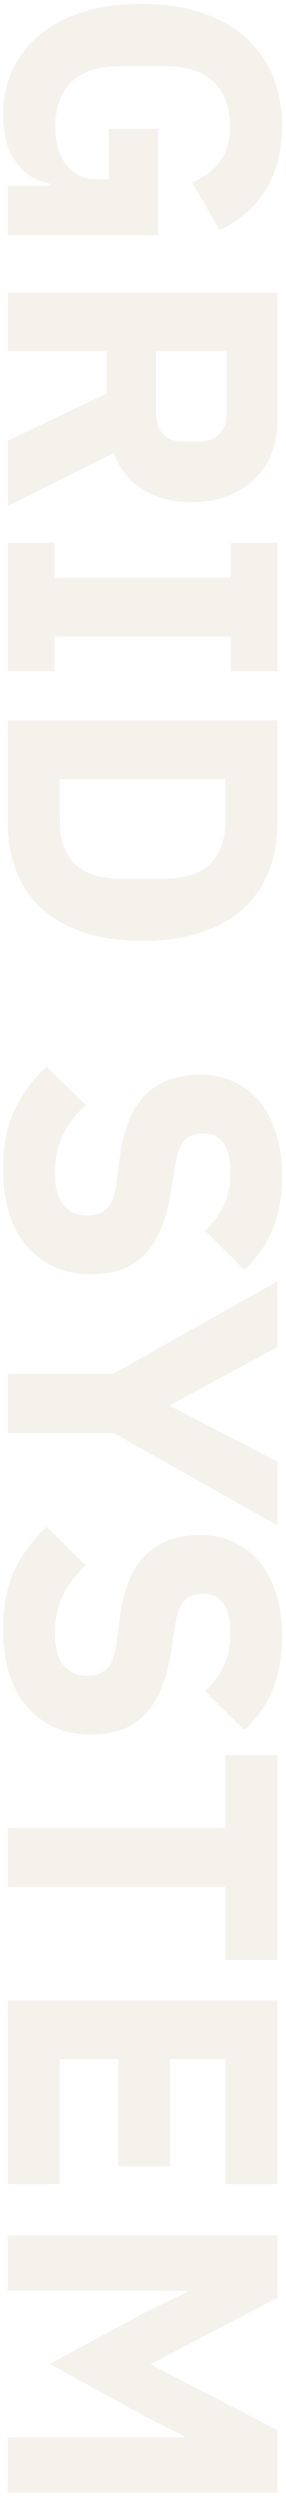 <svg width="37" height="323" viewBox="0 0 37 323" fill="none" xmlns="http://www.w3.org/2000/svg">
<path d="M6.55 24L6.55 23.75C4.783 23.483 3.317 22.583 2.15 21.05C0.983 19.517 0.4 17.433 0.4 14.8C0.4 12.8 0.783 10.933 1.55 9.2C2.317 7.467 3.45 5.95 4.95 4.65C6.45 3.35 8.317 2.333 10.55 1.6C12.783 0.867 15.367 0.5 18.3 0.5C21.233 0.5 23.833 0.883 26.1 1.65C28.367 2.417 30.267 3.483 31.8 4.85C33.333 6.25 34.5 7.917 35.3 9.85C36.1 11.783 36.5 13.933 36.5 16.3C36.5 19.433 35.817 22.133 34.45 24.4C33.117 26.667 31.1 28.45 28.4 29.75L24.85 23.55C26.217 23.017 27.367 22.183 28.3 21.05C29.267 19.917 29.75 18.333 29.75 16.3C29.75 13.933 29.067 12.05 27.7 10.65C26.333 9.25 24.183 8.55 21.25 8.55L15.65 8.55C12.75 8.55 10.6 9.25 9.2 10.65C7.833 12.05 7.15 13.933 7.15 16.3C7.15 17.233 7.25 18.117 7.45 18.95C7.683 19.783 8.017 20.517 8.45 21.15C8.917 21.783 9.467 22.267 10.1 22.6C10.733 22.967 11.483 23.15 12.35 23.15L14.1 23.15L14.1 16.65L20.45 16.65L20.45 30.4L1 30.4L1 24L6.55 24ZM1 45.388L1 37.788L35.9 37.788L35.9 54.337C35.9 55.938 35.633 57.388 35.1 58.688C34.567 59.987 33.8 61.087 32.8 61.987C31.833 62.921 30.667 63.638 29.3 64.138C27.933 64.638 26.417 64.888 24.75 64.888C22.383 64.888 20.317 64.354 18.55 63.288C16.783 62.254 15.5 60.671 14.7 58.538L1 65.388L1 56.938L13.8 50.837L13.8 45.388L1 45.388ZM20.2 53.388C20.2 54.521 20.483 55.404 21.05 56.038C21.65 56.704 22.517 57.038 23.65 57.038L25.85 57.038C26.983 57.038 27.833 56.704 28.4 56.038C29 55.404 29.3 54.521 29.3 53.388L29.3 45.388L20.2 45.388L20.2 53.388ZM1 70.129L7.05 70.129L7.05 74.629L29.85 74.629L29.85 70.129L35.9 70.129L35.9 86.729L29.85 86.729L29.85 82.229L7.05 82.229L7.05 86.729L1 86.729L1 70.129ZM35.9 93.061L35.9 106.211C35.9 108.511 35.533 110.611 34.8 112.511C34.067 114.411 32.967 116.028 31.5 117.361C30.067 118.694 28.25 119.728 26.05 120.461C23.883 121.194 21.35 121.561 18.45 121.561C15.55 121.561 13 121.194 10.8 120.461C8.633 119.728 6.817 118.694 5.35 117.361C3.917 116.028 2.833 114.411 2.1 112.511C1.367 110.611 1 108.511 1 106.211L1 93.061L35.9 93.061ZM7.75 106.211C7.75 108.478 8.383 110.261 9.65 111.561C10.917 112.861 12.95 113.511 15.75 113.511L21.15 113.511C23.95 113.511 25.983 112.861 27.25 111.561C28.517 110.261 29.15 108.478 29.15 106.211L29.15 100.661L7.75 100.661L7.75 106.211ZM0.4 151.041C0.4 147.974 0.917 145.374 1.95 143.241C3.017 141.107 4.383 139.291 6.05 137.791L11.1 142.791C8.433 145.157 7.1 148.074 7.1 151.541C7.1 153.407 7.483 154.791 8.25 155.691C9.017 156.591 10.033 157.041 11.3 157.041C12.267 157.041 13.067 156.774 13.7 156.241C14.367 155.707 14.817 154.624 15.05 152.991L15.5 149.541C15.967 145.841 17.083 143.124 18.85 141.391C20.617 139.691 22.967 138.841 25.9 138.841C27.467 138.841 28.9 139.141 30.2 139.741C31.5 140.341 32.617 141.191 33.55 142.291C34.483 143.424 35.2 144.791 35.7 146.391C36.233 148.024 36.5 149.874 36.5 151.941C36.5 154.574 36.083 156.891 35.25 158.891C34.417 160.891 33.2 162.607 31.6 164.041L26.5 158.991C27.467 158.157 28.25 157.141 28.85 155.941C29.483 154.774 29.8 153.291 29.8 151.491C29.8 149.791 29.5 148.524 28.9 147.691C28.3 146.857 27.467 146.441 26.4 146.441C25.2 146.441 24.333 146.757 23.8 147.391C23.267 148.057 22.883 149.124 22.65 150.591L22.1 154.041C21.533 157.641 20.417 160.307 18.75 162.041C17.117 163.774 14.783 164.641 11.75 164.641C10.083 164.641 8.55 164.341 7.15 163.741C5.75 163.141 4.55 162.257 3.55 161.091C2.55 159.957 1.767 158.541 1.2 156.841C0.667 155.141 0.4 153.207 0.4 151.041ZM1 177.49L14.65 177.49L35.9 165.54L35.9 174.04L22 181.54L22 181.64L35.9 188.84L35.9 197.09L14.7 185.14L1 185.14L1 177.49ZM0.4 210.513C0.4 207.447 0.917 204.847 1.95 202.713C3.017 200.58 4.383 198.763 6.05 197.263L11.1 202.263C8.433 204.63 7.1 207.547 7.1 211.013C7.1 212.88 7.483 214.263 8.25 215.163C9.017 216.063 10.033 216.513 11.3 216.513C12.267 216.513 13.067 216.247 13.7 215.713C14.367 215.18 14.817 214.097 15.05 212.463L15.5 209.013C15.967 205.313 17.083 202.597 18.85 200.863C20.617 199.163 22.967 198.313 25.9 198.313C27.467 198.313 28.9 198.613 30.2 199.213C31.5 199.813 32.617 200.663 33.55 201.763C34.483 202.897 35.2 204.263 35.7 205.863C36.233 207.497 36.5 209.347 36.5 211.413C36.5 214.047 36.083 216.363 35.25 218.363C34.417 220.363 33.2 222.08 31.6 223.513L26.5 218.463C27.467 217.63 28.25 216.613 28.85 215.413C29.483 214.247 29.8 212.763 29.8 210.963C29.8 209.263 29.5 207.997 28.9 207.163C28.3 206.33 27.467 205.913 26.4 205.913C25.2 205.913 24.333 206.23 23.8 206.863C23.267 207.53 22.883 208.597 22.65 210.063L22.1 213.513C21.533 217.113 20.417 219.78 18.75 221.513C17.117 223.247 14.783 224.113 11.75 224.113C10.083 224.113 8.55 223.813 7.15 223.213C5.75 222.613 4.55 221.73 3.55 220.563C2.55 219.43 1.767 218.013 1.2 216.313C0.667 214.613 0.4 212.68 0.4 210.513ZM29.15 243.793L1 243.793L1 236.193L29.15 236.193L29.15 226.743L35.9 226.743L35.9 253.243L29.15 253.243L29.15 243.793ZM1 258.442L35.9 258.442L35.9 282.192L29.15 282.192L29.15 266.042L22 266.042L22 279.892L15.3 279.892L15.3 266.042L7.75 266.042L7.75 282.192L1 282.192L1 258.442ZM23.9 314.913L23.9 314.763L18.8 312.213L6.45 305.413L18.75 298.763L24.25 296.113L24.25 295.963L1 295.963L1 288.813L35.9 288.813L35.9 296.863L19.55 305.413L19.55 305.513L35.9 313.963L35.9 322.063L1 322.063L1 314.913L23.9 314.913Z" fill="#EDE6DB" fill-opacity="0.5"/>
</svg>
